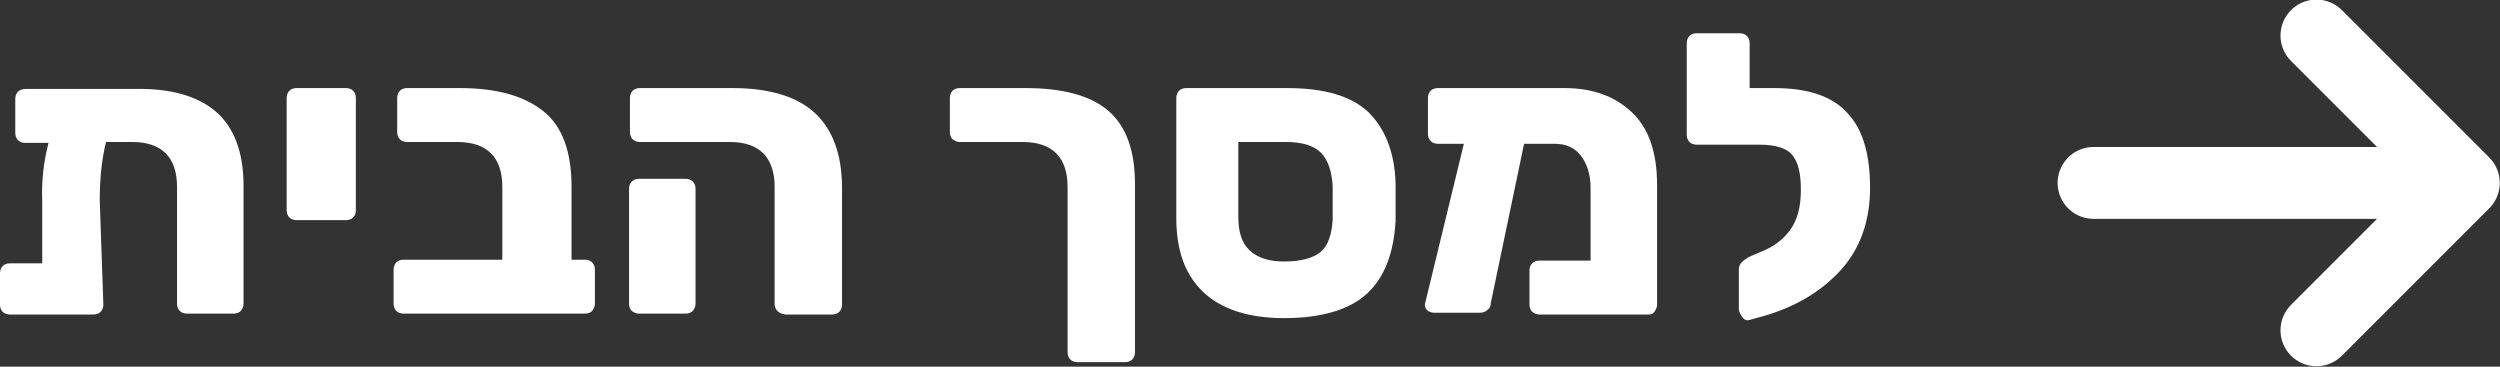 <?xml version="1.0" encoding="utf-8"?>
<!-- Generator: Adobe Illustrator 23.0.0, SVG Export Plug-In . SVG Version: 6.00 Build 0)  -->
<svg version="1.1" id="Layer_1" xmlns="http://www.w3.org/2000/svg" xmlns:xlink="http://www.w3.org/1999/xlink" x="0px" y="0px"
	 viewBox="0 0 278.2 40.8" style="enable-background:new 0 0 278.2 40.8;" xml:space="preserve">
<rect x="0" y="0" width="278.2" height="40.8" fill="#333333" stroke="none"/>
<style type="text/css">
	.st0{fill:none;stroke:#FFFFFF;stroke-width:8;stroke-linecap:round;stroke-linejoin:round;}
	.st1{fill:none;stroke:#FFFFFF;stroke-width:8;stroke-linecap:round;}
	.st2{enable-background:new    ;}
	.st3{fill:#FFFFFF;}
</style>
<g id="Group_440_1_" transform="translate(117.368 1024.631)">
	<g id="Group_372_1_" transform="translate(861.705 -960.276)">
		<path id="Path_489_1_" class="st0" d="M-721.3-60.4l16.4,16.4l-16.4,16.4"/>
		<path id="Path_490_1_" class="st1" d="M-705-44h-41.1"/>
	</g>
</g>
<g class="st2">
	<path class="st3" d="M24,12.4c2,1.7,3.1,4.5,3.1,8.2v13.2c0,0.3-0.1,0.5-0.3,0.8c-0.2,0.2-0.5,0.3-0.8,0.3h-5.2
		c-0.3,0-0.6-0.1-0.8-0.3s-0.3-0.5-0.3-0.8v-13c0-3.3-1.7-5-5-5h-2.9c-0.5,2-0.7,4.2-0.7,6.5l0.4,11.6c0,0.3-0.1,0.6-0.3,0.8
		S10.7,35,10.4,35H1.1c-0.3,0-0.6-0.1-0.8-0.3C0.1,34.5,0,34.2,0,33.9v-3.5c0-0.3,0.1-0.6,0.3-0.8c0.2-0.2,0.5-0.3,0.8-0.3h3.6v-6.9
		c-0.1-2.4,0.2-4.6,0.7-6.5H2.8c-0.3,0-0.6-0.1-0.8-0.3c-0.2-0.2-0.3-0.5-0.3-0.8V11c0-0.3,0.1-0.6,0.3-0.8C2.2,10,2.5,9.9,2.8,9.9
		h12.1C19,9.8,22,10.7,24,12.4z"/>
	<path class="st3" d="M32.2,24.2c-0.2-0.2-0.3-0.5-0.3-0.8V10.9c0-0.3,0.1-0.6,0.3-0.8c0.2-0.2,0.5-0.3,0.8-0.3h5.5
		c0.3,0,0.6,0.1,0.8,0.3c0.2,0.2,0.3,0.5,0.3,0.8v12.5c0,0.3-0.1,0.6-0.3,0.8s-0.5,0.3-0.8,0.3H33C32.7,24.5,32.4,24.4,32.2,24.2z"
		/>
	<path class="st3" d="M44.1,34.6c-0.2-0.2-0.3-0.5-0.3-0.8V30c0-0.3,0.1-0.6,0.3-0.8s0.5-0.3,0.8-0.3h11v-8.1c0-3.3-1.7-5-5-5h-5.6
		c-0.3,0-0.6-0.1-0.8-0.3c-0.2-0.2-0.3-0.5-0.3-0.8v-3.8c0-0.3,0.1-0.6,0.3-0.8c0.2-0.2,0.5-0.3,0.8-0.3h5.9c4.1,0,7.2,0.9,9.3,2.6
		c2.1,1.7,3.1,4.5,3.1,8.4v8.1h1.5c0.3,0,0.6,0.1,0.8,0.3c0.2,0.2,0.3,0.5,0.3,0.8v3.8c0,0.3-0.1,0.5-0.3,0.8
		c-0.2,0.2-0.5,0.3-0.8,0.3H44.9C44.6,34.9,44.3,34.8,44.1,34.6z"/>
	<path class="st3" d="M86.5,34.6c-0.2-0.2-0.3-0.5-0.3-0.8v-13c0-3.3-1.7-5-5-5h-10c-0.3,0-0.6-0.1-0.8-0.3
		c-0.2-0.2-0.3-0.5-0.3-0.8v-3.8c0-0.3,0.1-0.6,0.3-0.8c0.2-0.2,0.5-0.3,0.8-0.3h10.3c4,0,7.1,0.9,9.1,2.7c2,1.8,3.1,4.6,3.1,8.4v13
		c0,0.3-0.1,0.6-0.3,0.8S92.9,35,92.6,35h-5.2C86.9,34.9,86.7,34.8,86.5,34.6z M70.3,34.6c-0.2-0.2-0.3-0.5-0.3-0.8V21
		c0-0.3,0.1-0.6,0.3-0.8c0.2-0.2,0.5-0.3,0.8-0.3h5.2c0.3,0,0.6,0.1,0.8,0.3c0.2,0.2,0.3,0.5,0.3,0.8v12.8c0,0.3-0.1,0.5-0.3,0.8
		c-0.2,0.2-0.5,0.3-0.8,0.3h-5.2C70.8,34.9,70.6,34.8,70.3,34.6z"/>
	<path class="st3" d="M113.8,15.8h-7c-0.3,0-0.5-0.1-0.8-0.3c-0.2-0.2-0.3-0.5-0.3-0.8v-3.8c0-0.3,0.1-0.6,0.3-0.8
		c0.2-0.2,0.5-0.3,0.8-0.3h7.3c4.1,0,7.2,0.8,9.2,2.5s3,4.4,3,8.2v18.7c0,0.3-0.1,0.6-0.3,0.8c-0.2,0.2-0.5,0.3-0.8,0.3h-5.3
		c-0.3,0-0.6-0.1-0.8-0.3c-0.2-0.2-0.3-0.5-0.3-0.8V20.8C118.8,17.5,117.1,15.8,113.8,15.8z"/>
	<path class="st3" d="M133.9,32.5c-2-1.9-3-4.6-3-8.2V10.9c0-0.3,0.1-0.6,0.3-0.8c0.2-0.2,0.5-0.3,0.8-0.3h11.2
		c4.2,0,7.2,0.9,9.1,2.7c1.8,1.8,2.9,4.4,3,7.9c0,0.3,0,1,0,2.1s0,1.8,0,2.1c-0.2,3.5-1.2,6.2-3.1,8c-1.9,1.8-5,2.8-9.3,2.8
		C138.9,35.4,135.9,34.4,133.9,32.5z M147,28c0.8-0.7,1.2-1.9,1.3-3.6c0-0.3,0-0.9,0-1.9c0-0.9,0-1.6,0-1.8
		c-0.1-1.6-0.5-2.9-1.3-3.7s-2.1-1.2-3.9-1.2h-5.3v8.4c0,1.6,0.4,2.9,1.3,3.7c0.9,0.8,2.1,1.2,3.8,1.2C144.8,29.1,146.2,28.7,147,28
		z"/>
	<path class="st3" d="M181.6,12.5c1.9,1.8,2.8,4.5,2.8,8.1v13.3c0,0.3-0.1,0.5-0.3,0.8c-0.2,0.3-0.5,0.3-0.8,0.3h-12
		c-0.3,0-0.5-0.1-0.8-0.3c-0.2-0.2-0.3-0.5-0.3-0.8v-3.8c0-0.3,0.1-0.6,0.3-0.8s0.5-0.3,0.8-0.3h5.7v-8.1c0-1.5-0.4-2.7-1.1-3.6
		S174.2,16,173,16h-3.4l-3.7,17.7c0,0.3-0.1,0.6-0.4,0.8c-0.2,0.2-0.5,0.3-0.8,0.3h-5.1c-0.3,0-0.6-0.1-0.8-0.3
		c-0.2-0.2-0.3-0.5-0.2-0.8l4.3-17.7H160c-0.3,0-0.6-0.1-0.8-0.3c-0.2-0.2-0.3-0.5-0.3-0.8v-4c0-0.3,0.1-0.6,0.3-0.8
		c0.2-0.2,0.5-0.3,0.8-0.3h14.1C177.2,9.8,179.7,10.7,181.6,12.5z"/>
	<path class="st3" d="M205.6,12.6c1.7,1.8,2.5,4.6,2.5,8.3s-1.1,6.8-3.3,9.2s-5,4-8.3,5l-1.8,0.5c-0.3,0.1-0.6,0-0.8-0.3
		c-0.2-0.3-0.4-0.6-0.4-0.9V30c0-0.3,0.1-0.6,0.3-0.8s0.5-0.4,0.8-0.6L196,28c1.3-0.5,2.4-1.3,3.2-2.4c0.8-1.1,1.2-2.5,1.2-4.5
		c0-1.8-0.3-3.1-1-3.9c-0.6-0.7-1.8-1.1-3.6-1.1h-1h-0.1h-5.9c-0.3,0-0.6-0.1-0.8-0.3c-0.2-0.2-0.3-0.5-0.3-0.8V4.8
		c0-0.3,0.1-0.6,0.3-0.8c0.2-0.2,0.5-0.3,0.8-0.3h4.8c0.3,0,0.6,0.1,0.8,0.3c0.2,0.2,0.3,0.5,0.3,0.8v5h2.7
		C201.2,9.8,203.9,10.7,205.6,12.6z"/>
</g>
</svg>
